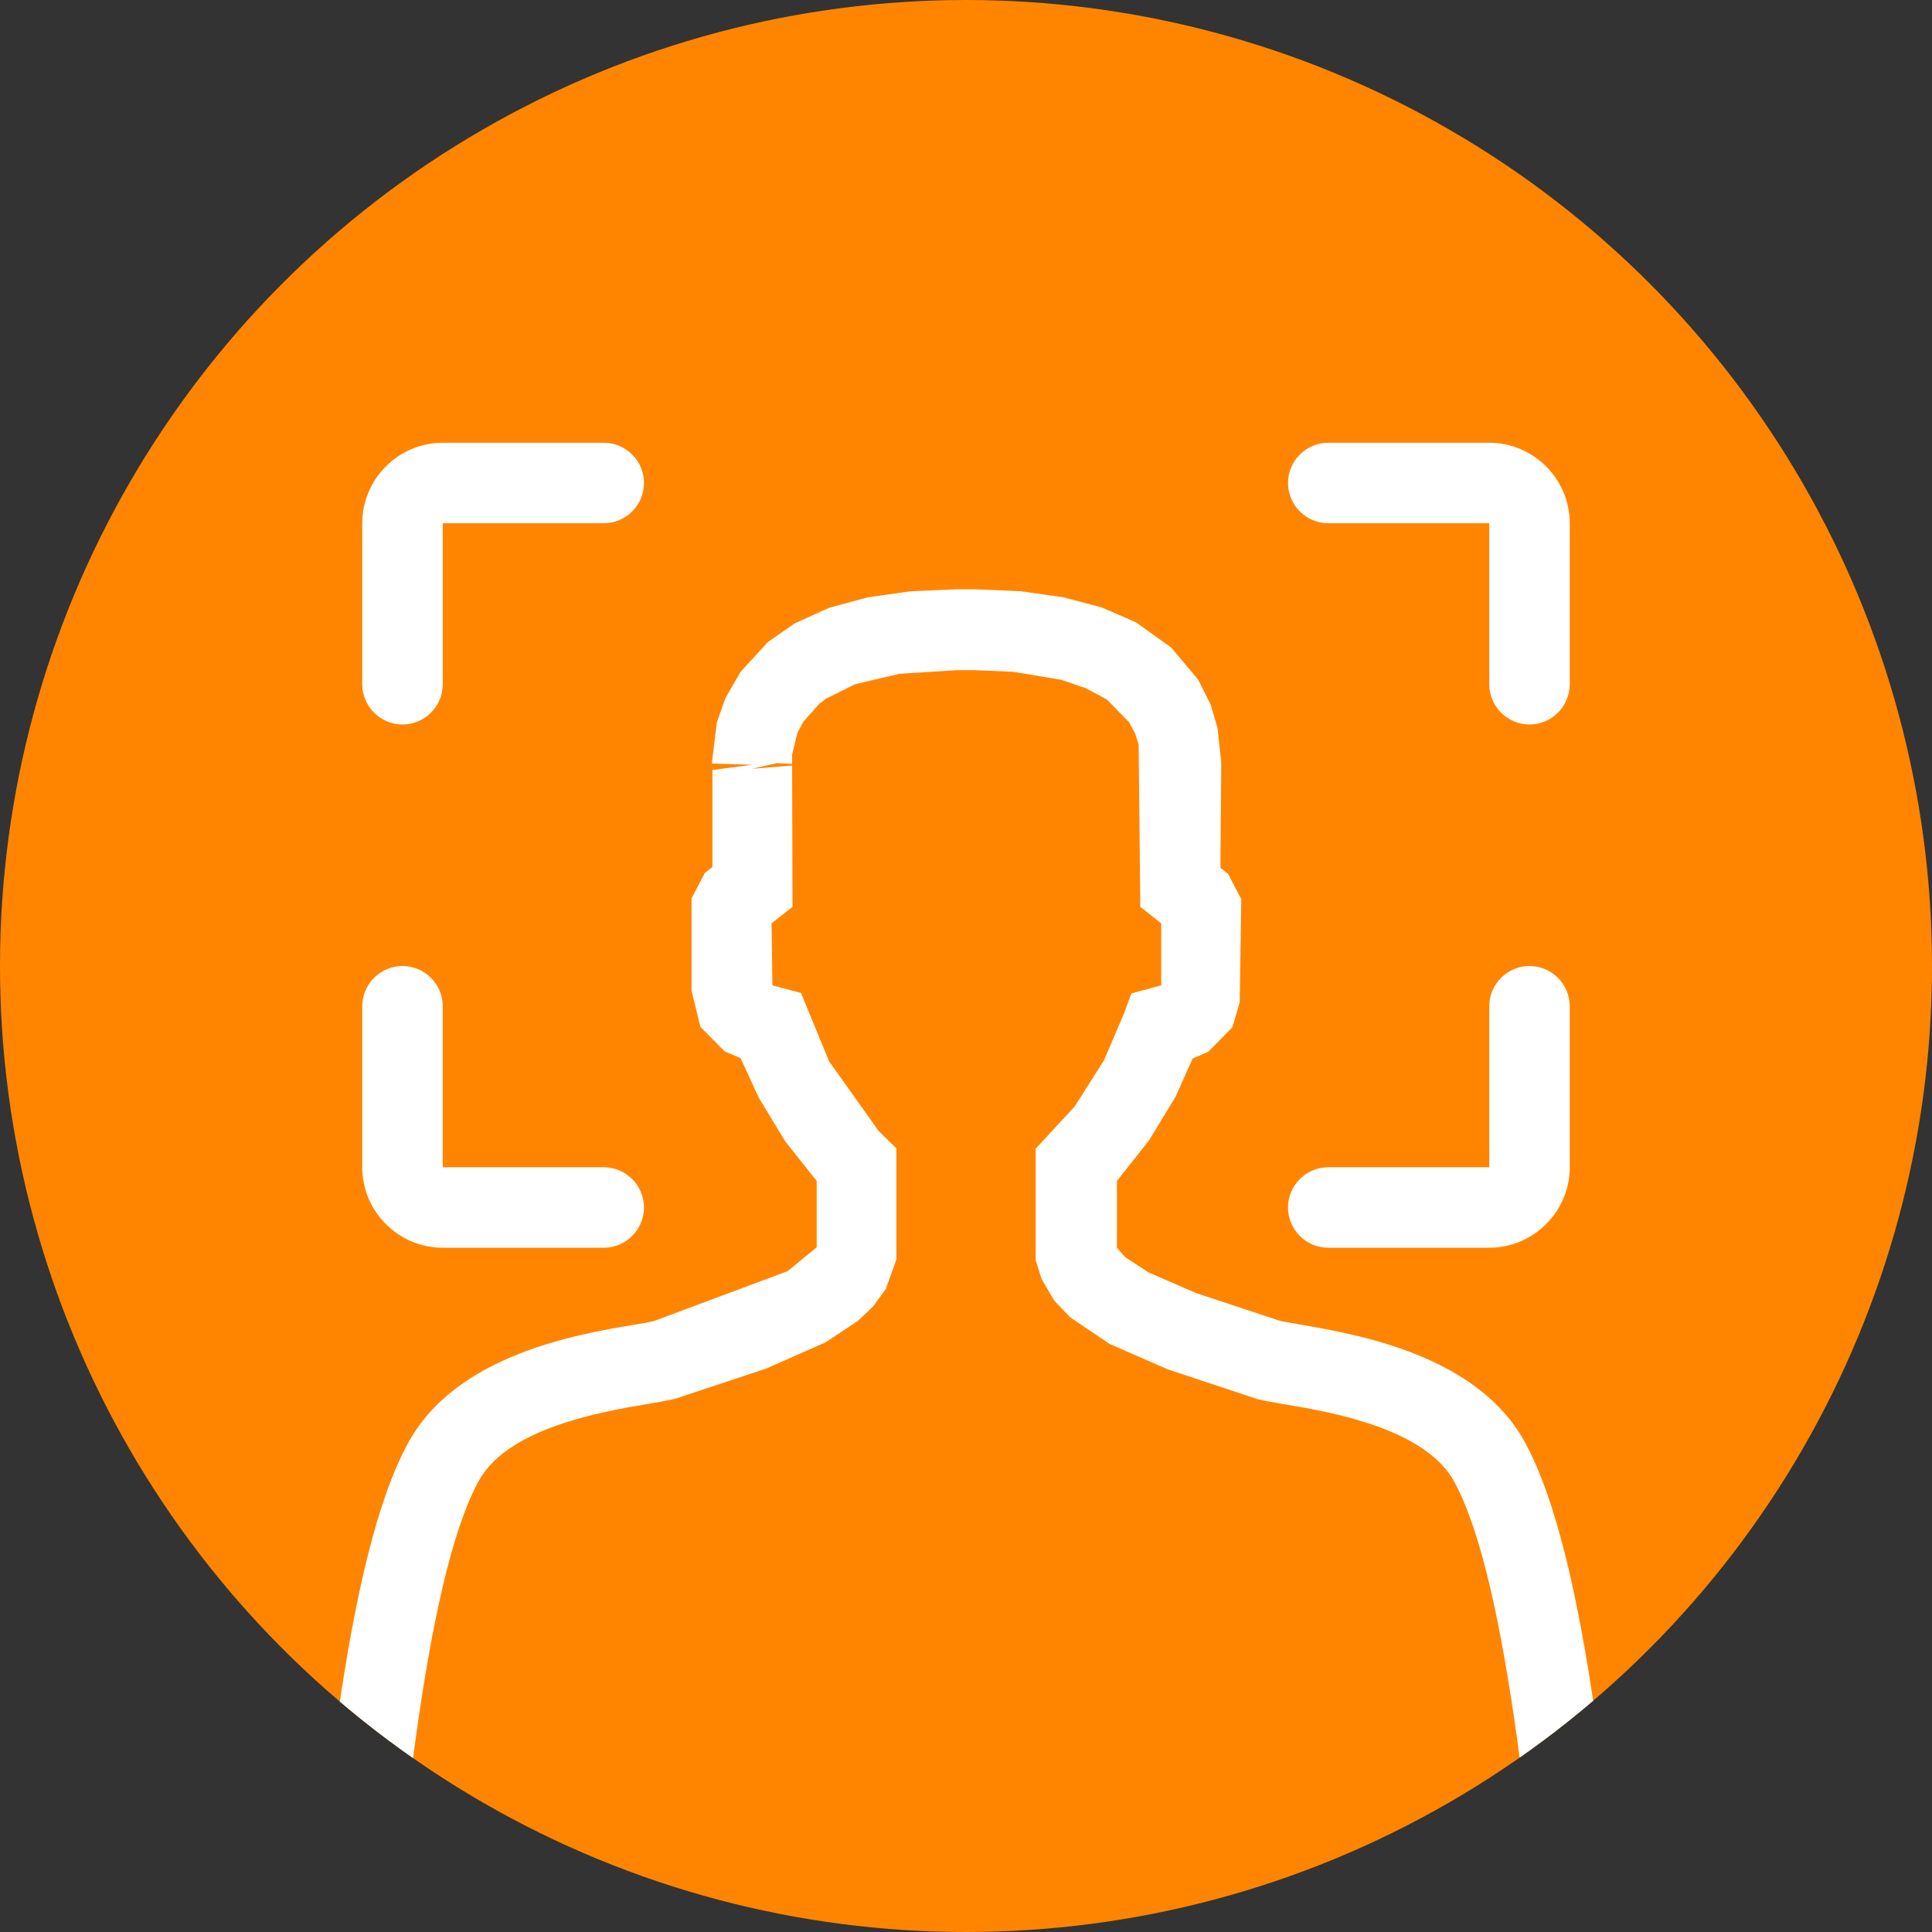 <?xml version="1.0" encoding="UTF-8"?>
<svg xmlns="http://www.w3.org/2000/svg" xmlns:xlink="http://www.w3.org/1999/xlink" viewBox="0 0 48 48">
  <rect x="0" y="0" width="48" height="48" fill="#333333" stroke="none"/>
  <defs>
    <style>
      .cls-1 {
        fill: none;
      }

      .cls-1, .cls-2, .cls-3 {
        stroke-width: 0px;
      }

      .cls-2 {
        fill: #fff;
      }

      .cls-3 {
        fill: #ff8500;
      }

      .cls-4 {
        clip-path: url(#clippath);
      }
    </style>
    <clipPath id="clippath">
      <circle class="cls-1" cx="24" cy="24" r="24"/>
    </clipPath>
  </defs>
  <g id="background">
    <circle class="cls-3" cx="24" cy="24" r="24"/>
  </g>
  <g id="icon">
    <path class="cls-2" d="m10,18c-.55,0-1-.45-1-1v-4c0-1.1.9-2,2-2h4c.55,0,1,.45,1,1s-.45,1-1,1h-4v4c0,.55-.45,1-1,1Z"/>
    <path class="cls-2" d="m38,18c-.55,0-1-.45-1-1v-4h-4c-.55,0-1-.45-1-1s.45-1,1-1h4c1.1,0,2,.9,2,2v4c0,.55-.45,1-1,1Z"/>
    <path class="cls-2" d="m15,31h-4c-1.1,0-2-.9-2-2v-4c0-.55.45-1,1-1s1,.45,1,1v4h4c.55,0,1,.45,1,1s-.45,1-1,1Z"/>
    <path class="cls-2" d="m37,31h-4c-.55,0-1-.45-1-1s.45-1,1-1h4v-4c0-.55.45-1,1-1s1,.45,1,1v4c0,1.1-.9,2-2,2Z"/>
    <g class="cls-4">
      <path class="cls-2" d="m40,57.3c-.51,0-.94-.39-.99-.9-.13-1.33-.25-2.73-.38-4.15-.53-6.06-1.14-12.93-2.5-15.44-.73-1.33-3.08-1.73-4.21-1.92-.29-.05-.53-.09-.68-.13l-2.23-.74-1.44-.63-.98-.66-.4-.42-.31-.53-.15-.47v-2.77s.97-1.05.97-1.05l.73-1.15.5-1.17.18-.49.74-.2v-1.54l-.52-.41-.04-4.03-.09-.28-.15-.28-.55-.56-.52-.28-.61-.21-1.2-.2-.97-.04h-.25s-.18,0-.18,0l-1.42.09-1.11.26-.72.36-.17.13-.39.44-.15.28-.13.54v.23s-.38-.02-.38-.02l-.62.14,1-.08v.12s.01,3.39.01,3.39l-.52.41.02,1.54.71.19.7,1.7,1.23,1.73.44.43v2.76s-.26.73-.26.73l-.32.44-.38.36-.8.53-1.47.65-2.26.75c-.16.04-.39.08-.68.13-1.13.19-3.49.59-4.21,1.92-1.36,2.5-1.97,9.38-2.5,15.44-.12,1.42-.25,2.82-.38,4.15-.05.55-.54.94-1.09.9-.55-.05-.95-.54-.9-1.09.13-1.32.25-2.71.38-4.13.58-6.56,1.17-13.35,2.74-16.22,1.19-2.19,4.19-2.7,5.63-2.94.2-.03.36-.06.48-.09l3.32-1.24.72-.59v-1.65s-.78-.98-.78-.98l-.66-1.09-.45-.98-.4-.17-.6-.61-.22-.9v-2.29l.33-.63.19-.15v-2.41s.99-.13.99-.13l-1-.03v-.05s.12-.97.12-.97l.21-.6.38-.66.68-.74.66-.46.86-.39.96-.26,1.06-.15,1.16-.05h.3s.14,0,.14,0l1.15.05,1.05.15.95.25.85.37.88.63.67.8.31.62.17.58.09.84v.26s-.02,2.37-.02,2.37l.19.15.33.63-.04,2.56-.18.62-.6.61-.39.17-.42.94-.66,1.09-.8,1.01v1.66l.2.23.58.38,1.17.51,2.08.69c.12.03.28.05.48.09,1.44.25,4.44.75,5.63,2.94,1.56,2.87,2.16,9.66,2.74,16.22.12,1.42.25,2.81.38,4.13.05.55-.35,1.04-.9,1.09-.03,0-.07,0-.1,0Z"/>
    </g>
  </g>
</svg>